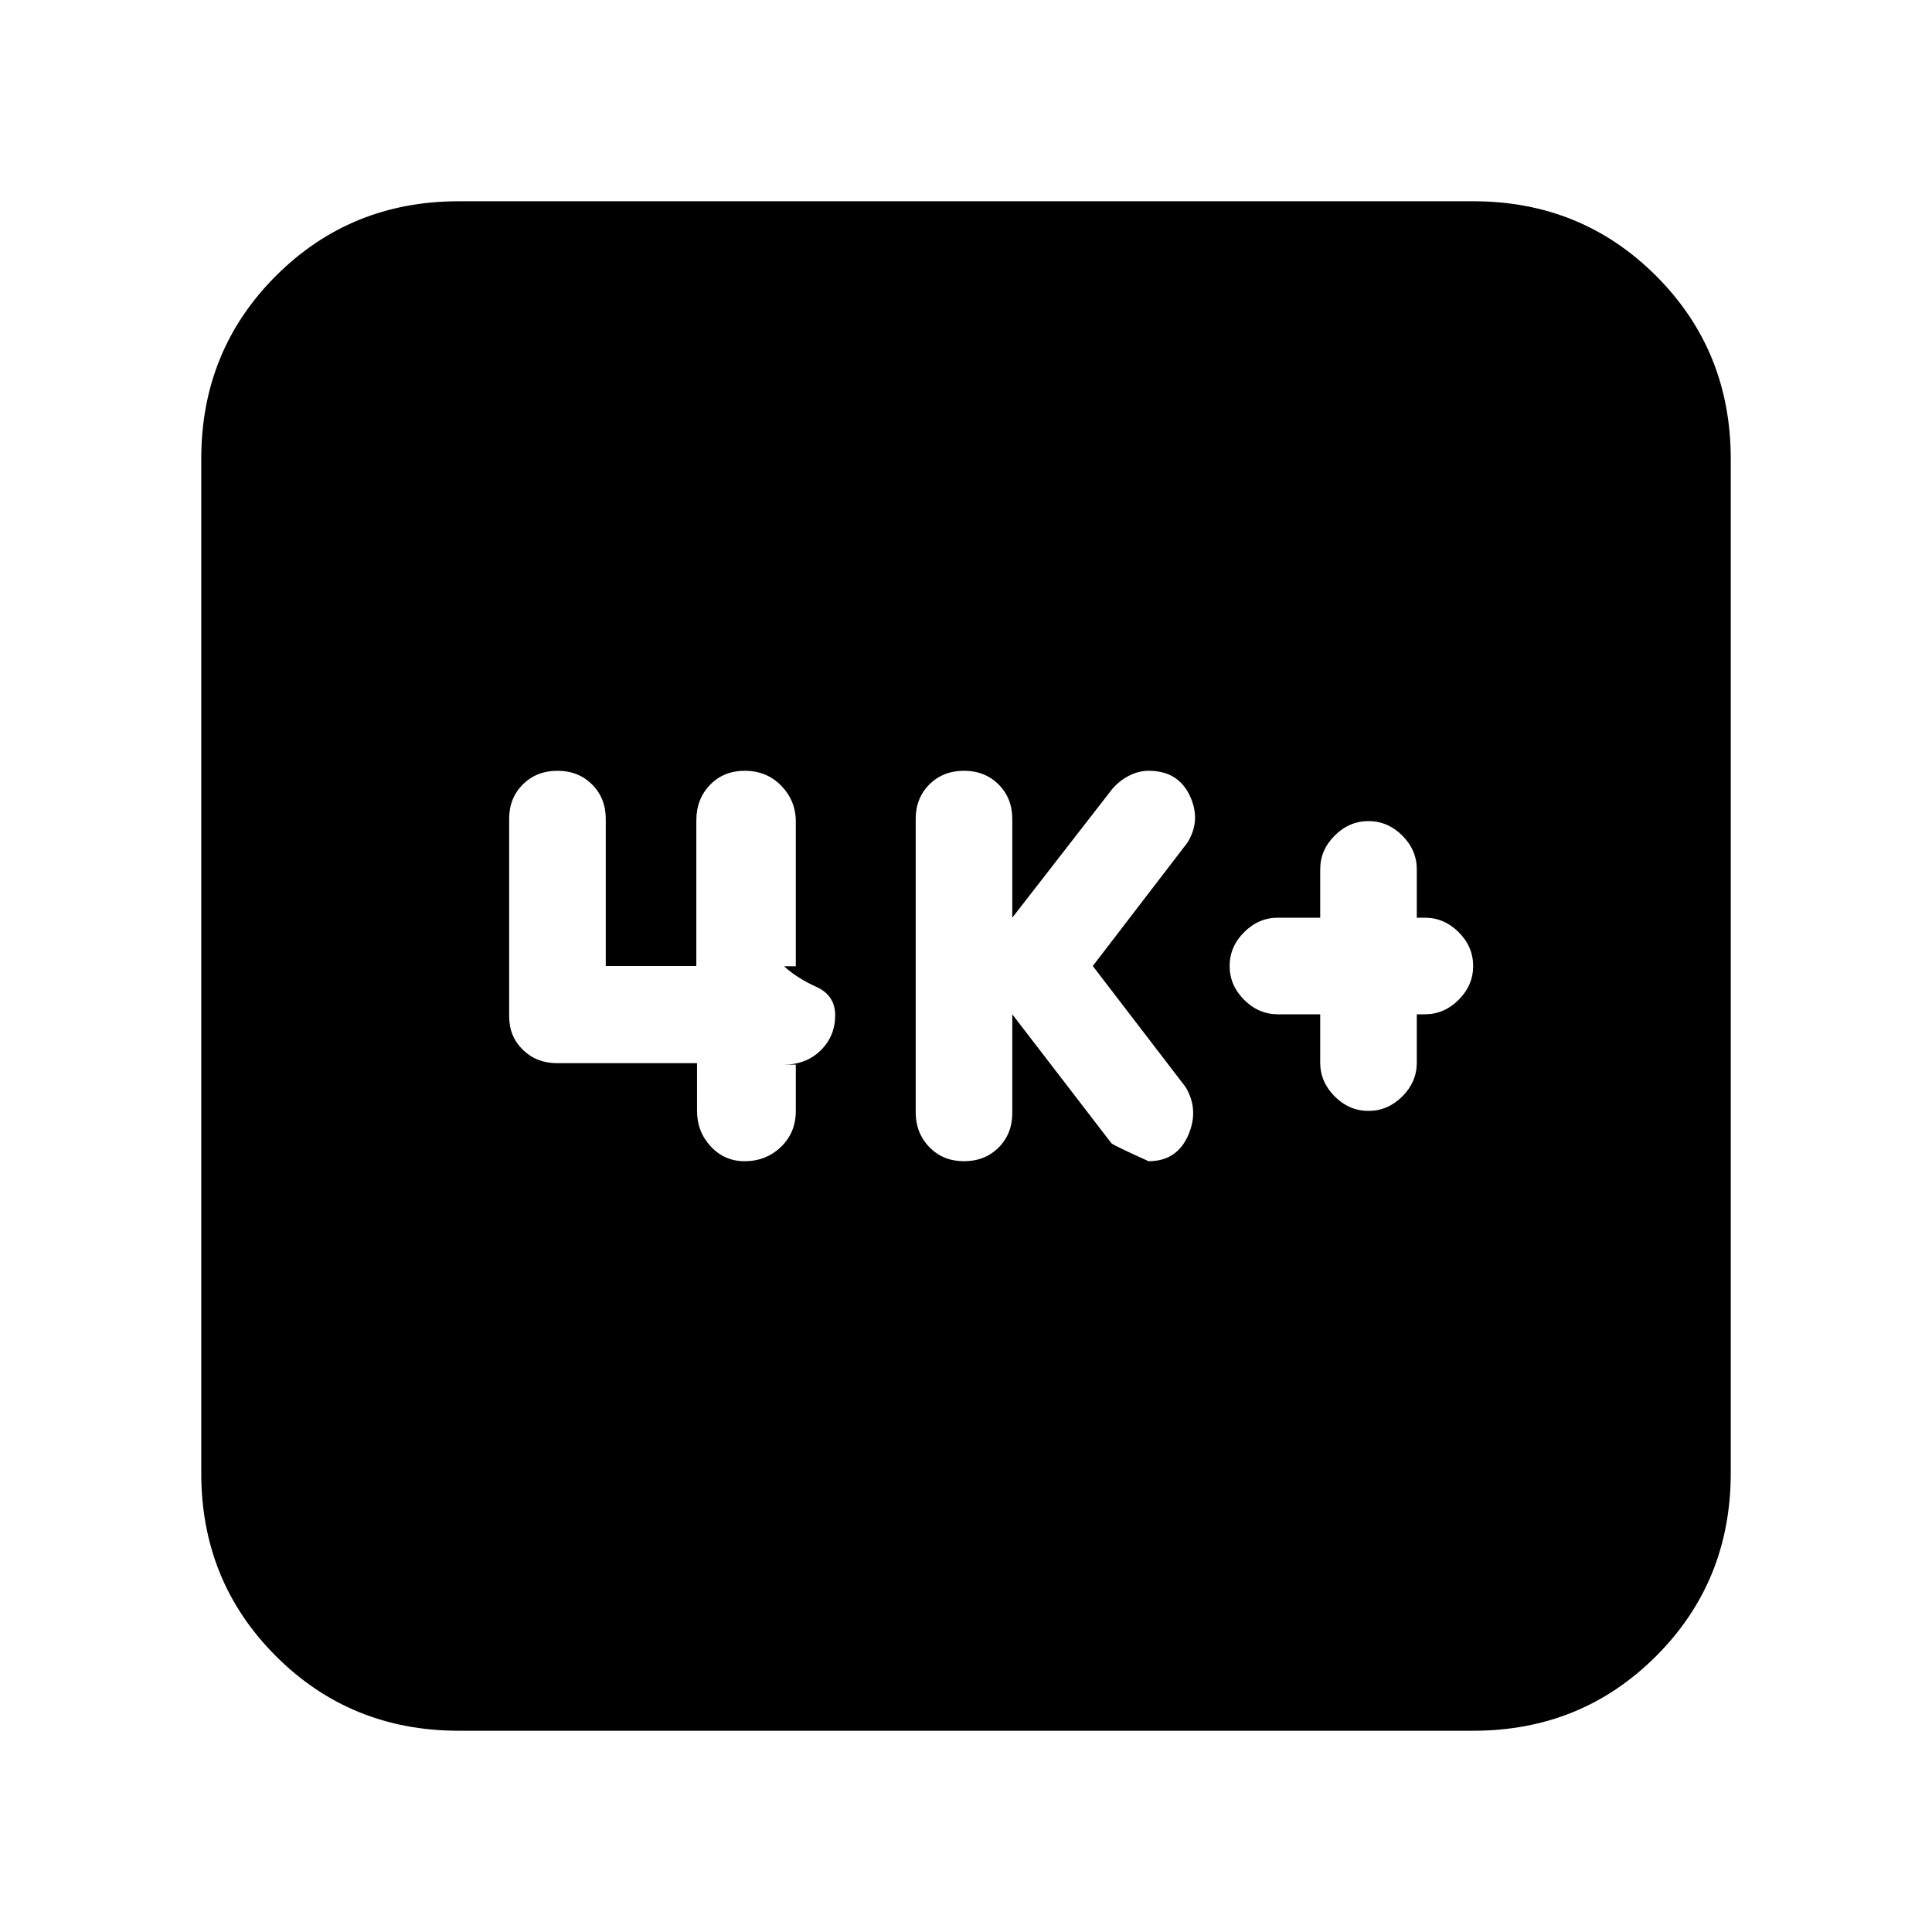<svg xmlns="http://www.w3.org/2000/svg" height="20" viewBox="0 -960 960 960" width="20"><path d="M656-456v24q0 9.6 7.2 16.8 7.2 7.2 16.8 7.2 9.6 0 16.8-7.2 7.2-7.2 7.2-16.8v-24h4q9.6 0 16.8-7.2 7.2-7.2 7.2-16.8 0-9.6-7.2-16.8-7.2-7.2-16.8-7.2h-4v-24q0-9.6-7.2-16.8-7.2-7.2-16.8-7.2-9.6 0-16.8 7.2-7.2 7.2-7.2 16.8v24h-21q-9.6 0-16.8 7.2-7.2 7.2-7.2 16.8 0 9.6 7.2 16.8 7.2 7.2 16.8 7.2h21Zm-153 0 49.23 64.05q1.01 1.04 18.48 8.95 14.02 0 19.66-12.81Q596-408.62 589-420l-46-60 47-61.27q7-11.23 1.15-23.48Q585.29-577 570.82-577q-5.07 0-9.89 2.49t-8.32 6.63L503-504v-49q0-10.4-6.8-17.2-6.8-6.8-17.2-6.8-10.4 0-17.2 6.78-6.8 6.79-6.8 17.17v145.67q0 10.38 6.8 17.38 6.8 7 17.2 7 10.4 0 17.2-6.8 6.8-6.8 6.8-17.2v-49Zm-156.65 24.28v23.74q0 10.29 6.83 17.64Q360-383 370-383q10.62 0 18.02-7.08 7.41-7.09 7.41-17.92v-23h-5.86q11.02 0 18.23-7.08 7.2-7.09 7.2-17.42 0-9.93-9.4-14.15-9.41-4.23-16.03-10.23h5.86v-71.86q0-10.38-7.21-17.82Q381.02-577 370-577q-10.4 0-17.2 7.01-6.8 7.01-6.8 17.74V-480h-45v-73.13q0-10.27-6.8-17.07-6.8-6.8-17.2-6.8-10.4 0-17.2 6.78-6.8 6.78-6.8 16.99V-455q0 10.03 6.82 16.65 6.83 6.63 16.89 6.63h69.64ZM228-100q-53.82 0-90.91-37.09Q100-174.18 100-228v-504q0-53.83 37.09-90.91Q174.18-860 228-860h504q53.83 0 90.91 37.09Q860-785.83 860-732v504q0 53.82-37.09 90.91Q785.83-100 732-100H228Z"/></svg>